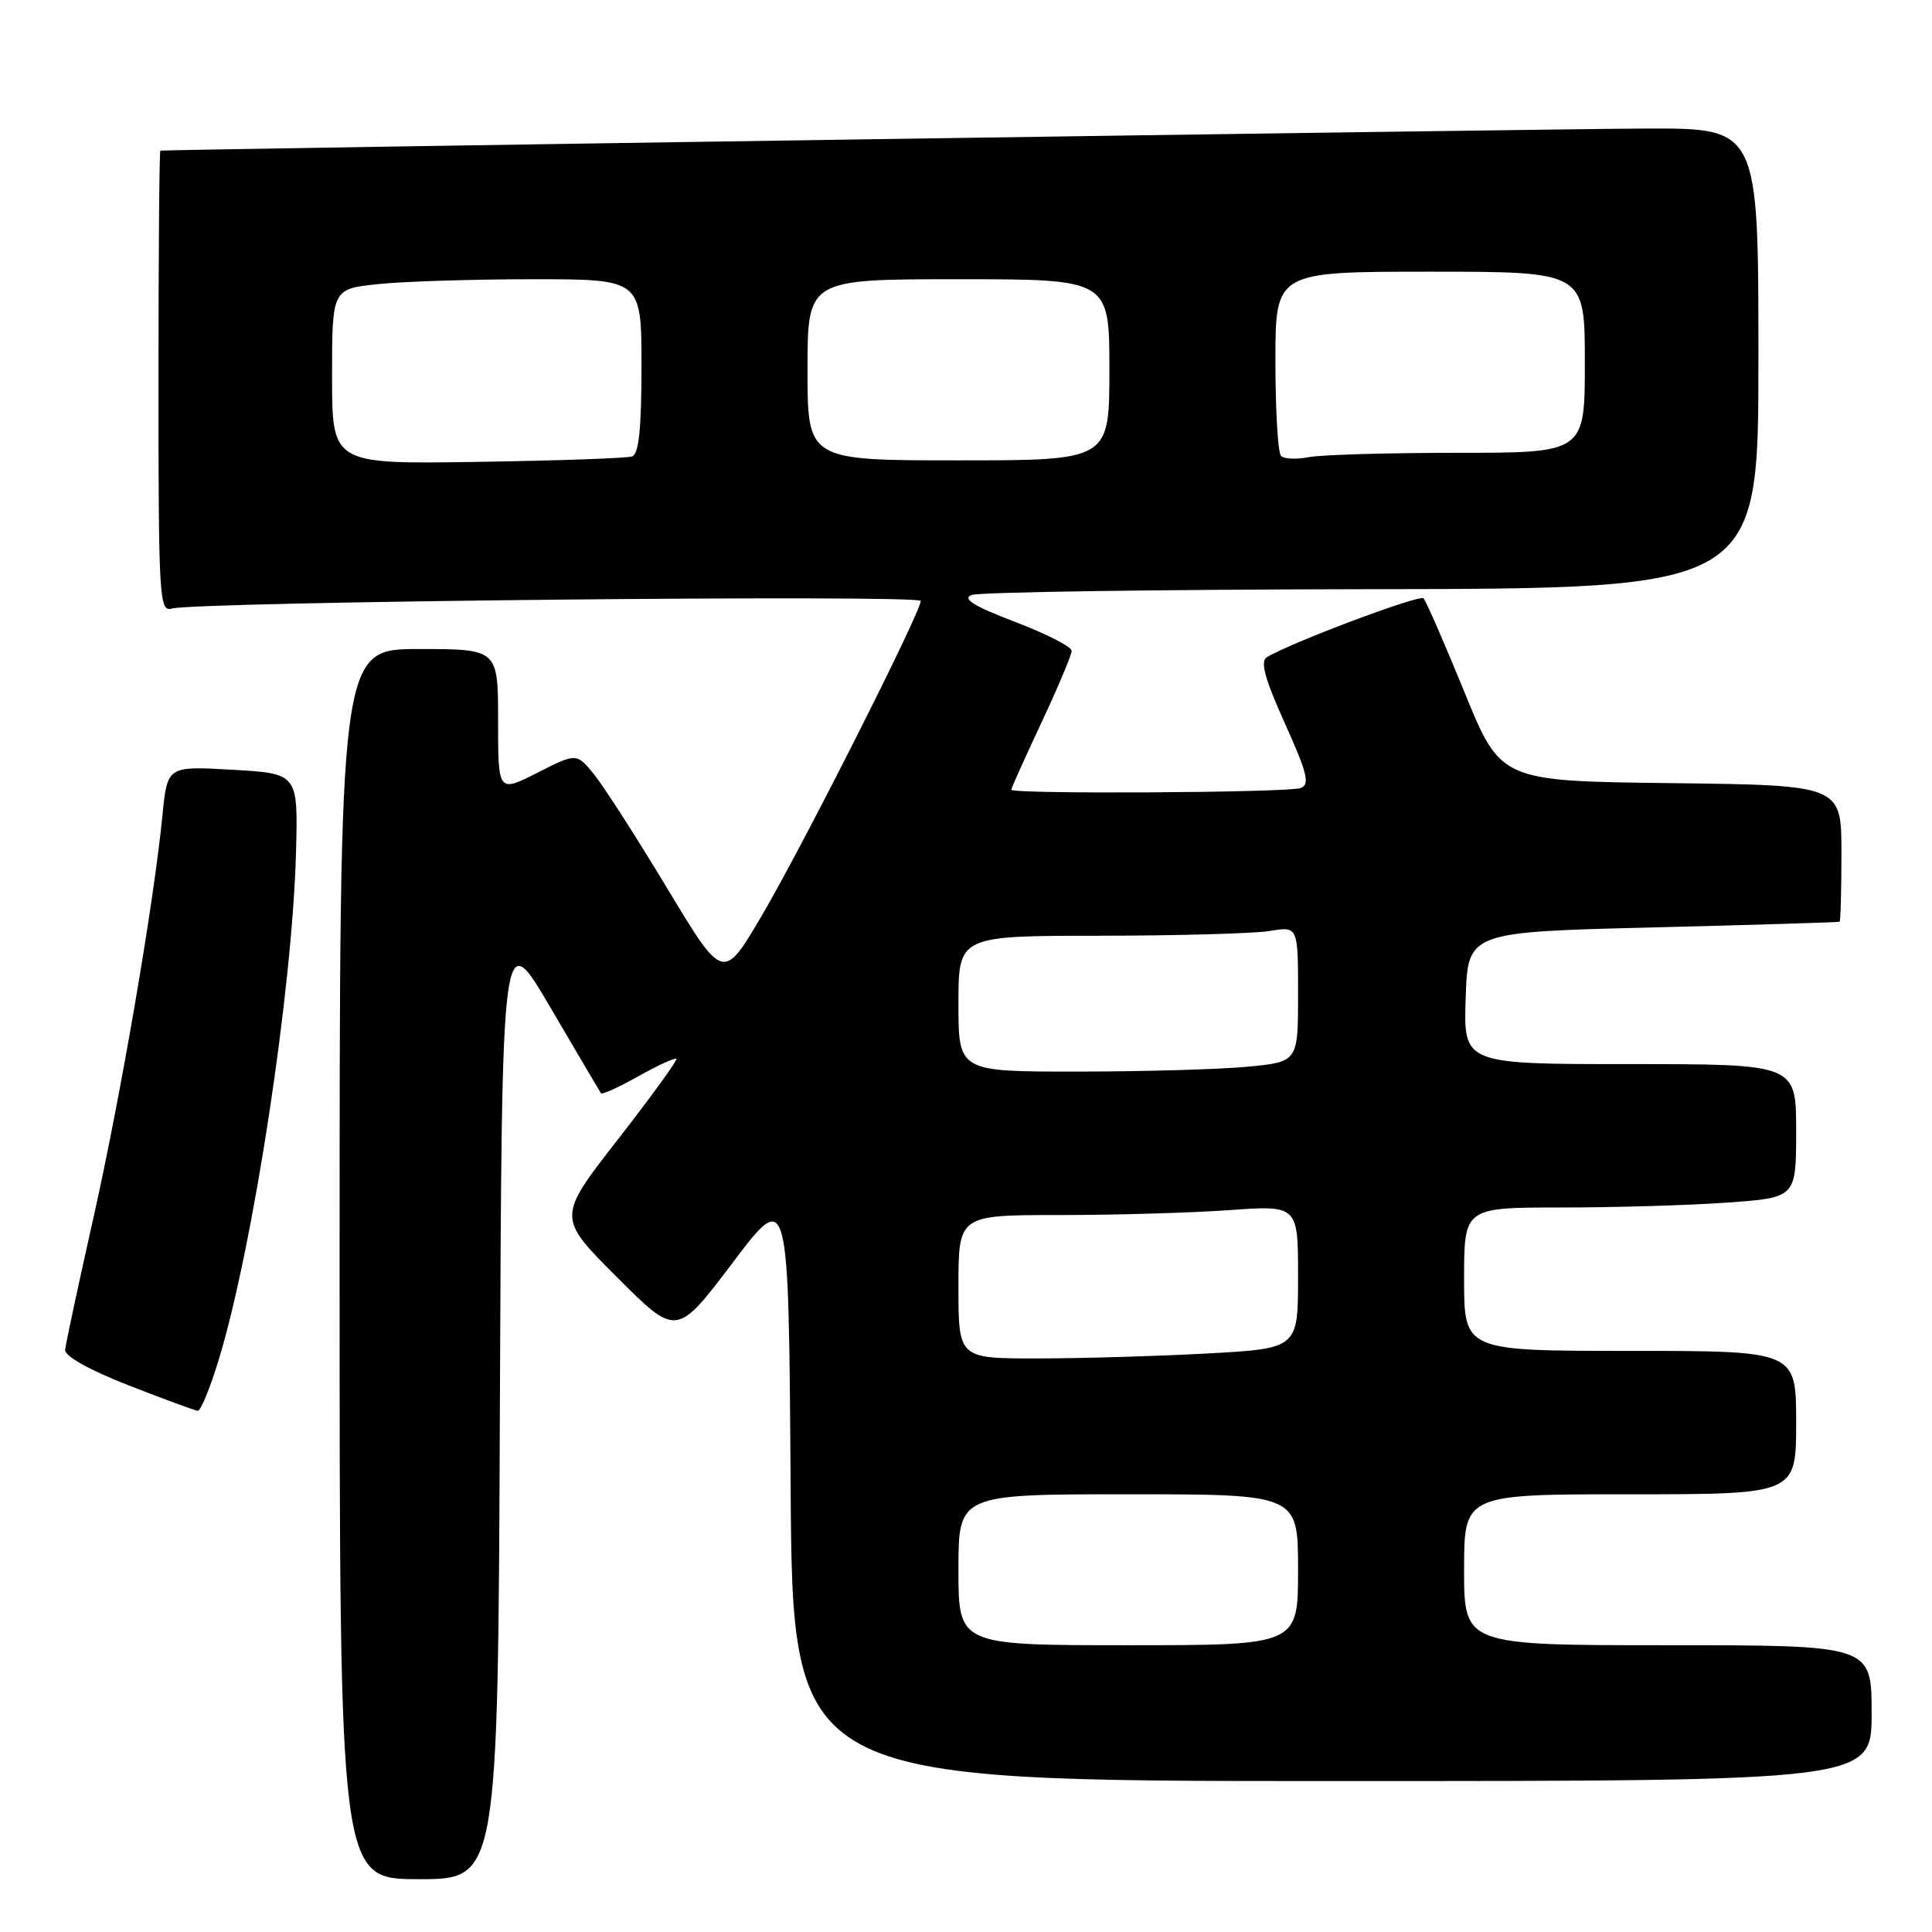 <?xml version="1.0" encoding="UTF-8" standalone="no"?>
<!DOCTYPE svg PUBLIC "-//W3C//DTD SVG 1.1//EN" "http://www.w3.org/Graphics/SVG/1.1/DTD/svg11.dtd" >
<svg xmlns="http://www.w3.org/2000/svg" xmlns:xlink="http://www.w3.org/1999/xlink" version="1.1" viewBox="0 0 256 256">
 <g >
 <path fill="currentColor"
d=" M 66.24 185.76 C 66.50 122.52 66.50 122.52 72.94 133.51 C 76.48 139.55 79.49 144.66 79.63 144.86 C 79.78 145.07 82.01 144.05 84.60 142.60 C 87.19 141.15 89.45 140.12 89.63 140.29 C 89.80 140.47 86.32 145.27 81.89 150.96 C 73.82 161.31 73.82 161.31 81.74 169.22 C 89.65 177.14 89.65 177.14 97.08 167.32 C 104.50 157.50 104.50 157.50 104.76 196.75 C 105.02 236.00 105.02 236.00 176.51 236.00 C 248.00 236.00 248.00 236.00 248.00 227.00 C 248.00 218.00 248.00 218.00 221.00 218.00 C 194.00 218.00 194.00 218.00 194.00 208.00 C 194.00 198.00 194.00 198.00 216.00 198.00 C 238.00 198.00 238.00 198.00 238.00 188.50 C 238.00 179.00 238.00 179.00 216.00 179.00 C 194.00 179.00 194.00 179.00 194.00 169.50 C 194.00 160.00 194.00 160.00 206.85 160.00 C 213.91 160.00 223.81 159.71 228.85 159.35 C 238.00 158.70 238.00 158.70 238.00 149.85 C 238.00 141.00 238.00 141.00 215.96 141.00 C 193.92 141.00 193.92 141.00 194.21 132.25 C 194.50 123.50 194.50 123.50 219.00 122.89 C 232.47 122.55 243.61 122.21 243.75 122.14 C 243.89 122.06 244.00 117.96 244.00 113.02 C 244.00 104.04 244.00 104.04 221.43 103.77 C 198.85 103.50 198.85 103.50 194.04 91.69 C 191.39 85.20 188.95 79.61 188.62 79.28 C 188.08 78.75 170.91 85.20 167.86 87.09 C 166.96 87.64 167.59 89.94 170.25 95.84 C 173.24 102.49 173.60 103.94 172.34 104.42 C 170.73 105.04 134.00 105.25 134.00 104.64 C 134.00 104.44 135.80 100.44 138.00 95.74 C 140.20 91.05 142.00 86.77 142.00 86.24 C 142.00 85.70 138.62 83.97 134.49 82.40 C 129.02 80.31 127.46 79.34 128.74 78.84 C 129.71 78.45 153.56 78.11 181.75 78.07 C 233.00 78.00 233.00 78.00 233.00 47.50 C 233.00 17.00 233.00 17.00 218.25 17.03 C 206.57 17.06 22.22 19.80 21.25 19.96 C 21.11 19.98 21.00 33.76 21.00 50.57 C 21.00 79.20 21.11 81.10 22.75 80.64 C 25.99 79.72 122.00 78.75 122.00 79.63 C 122.00 81.14 106.36 112.11 100.98 121.26 C 95.83 130.02 95.83 130.02 88.44 117.76 C 84.38 111.02 80.01 104.21 78.73 102.63 C 76.40 99.76 76.40 99.76 71.20 102.40 C 66.00 105.03 66.00 105.03 66.00 95.52 C 66.00 86.00 66.00 86.00 55.50 86.00 C 45.00 86.00 45.00 86.00 45.00 167.50 C 45.00 249.00 45.00 249.00 55.49 249.00 C 65.99 249.00 65.99 249.00 66.24 185.76 Z  M 28.96 180.25 C 33.56 165.17 38.73 131.26 39.22 113.00 C 39.50 102.50 39.50 102.50 30.84 102.00 C 22.17 101.50 22.17 101.50 21.53 108.00 C 20.37 119.79 16.00 145.24 12.35 161.50 C 10.37 170.30 8.70 178.11 8.63 178.86 C 8.55 179.69 11.83 181.53 17.00 183.55 C 21.68 185.38 25.82 186.90 26.20 186.94 C 26.59 186.97 27.83 183.96 28.96 180.25 Z  M 127.00 208.00 C 127.00 198.00 127.00 198.00 149.50 198.00 C 172.00 198.00 172.00 198.00 172.00 208.00 C 172.00 218.00 172.00 218.00 149.50 218.00 C 127.00 218.00 127.00 218.00 127.00 208.00 Z  M 127.00 170.50 C 127.00 161.00 127.00 161.00 140.35 161.00 C 147.69 161.00 157.81 160.71 162.85 160.35 C 172.00 159.70 172.00 159.70 172.00 169.20 C 172.00 178.69 172.00 178.69 159.84 179.35 C 153.16 179.71 143.03 180.00 137.34 180.00 C 127.00 180.00 127.00 180.00 127.00 170.50 Z  M 127.00 133.00 C 127.00 124.00 127.00 124.00 145.75 123.99 C 156.06 123.98 166.19 123.70 168.25 123.36 C 172.00 122.74 172.00 122.74 172.00 131.72 C 172.00 140.71 172.00 140.71 165.25 141.35 C 161.54 141.70 151.41 141.99 142.75 141.99 C 127.00 142.00 127.00 142.00 127.00 133.00 Z  M 44.00 49.89 C 44.00 38.28 44.00 38.28 50.15 37.64 C 53.53 37.29 62.75 37.00 70.65 37.00 C 85.00 37.00 85.00 37.00 85.00 48.53 C 85.00 56.86 84.65 60.18 83.75 60.48 C 83.06 60.72 73.84 61.04 63.25 61.20 C 44.00 61.50 44.00 61.50 44.00 49.89 Z  M 107.00 49.00 C 107.00 37.00 107.00 37.00 127.00 37.00 C 147.00 37.00 147.00 37.00 147.00 49.00 C 147.00 61.00 147.00 61.00 127.00 61.00 C 107.00 61.00 107.00 61.00 107.00 49.00 Z  M 169.74 60.41 C 169.33 60.00 169.00 54.34 169.00 47.83 C 169.00 36.00 169.00 36.00 189.50 36.00 C 210.00 36.00 210.00 36.00 210.00 48.00 C 210.00 60.00 210.00 60.00 193.12 60.00 C 183.84 60.00 174.95 60.26 173.37 60.58 C 171.78 60.89 170.15 60.82 169.74 60.41 Z "/>
</g>
</svg>